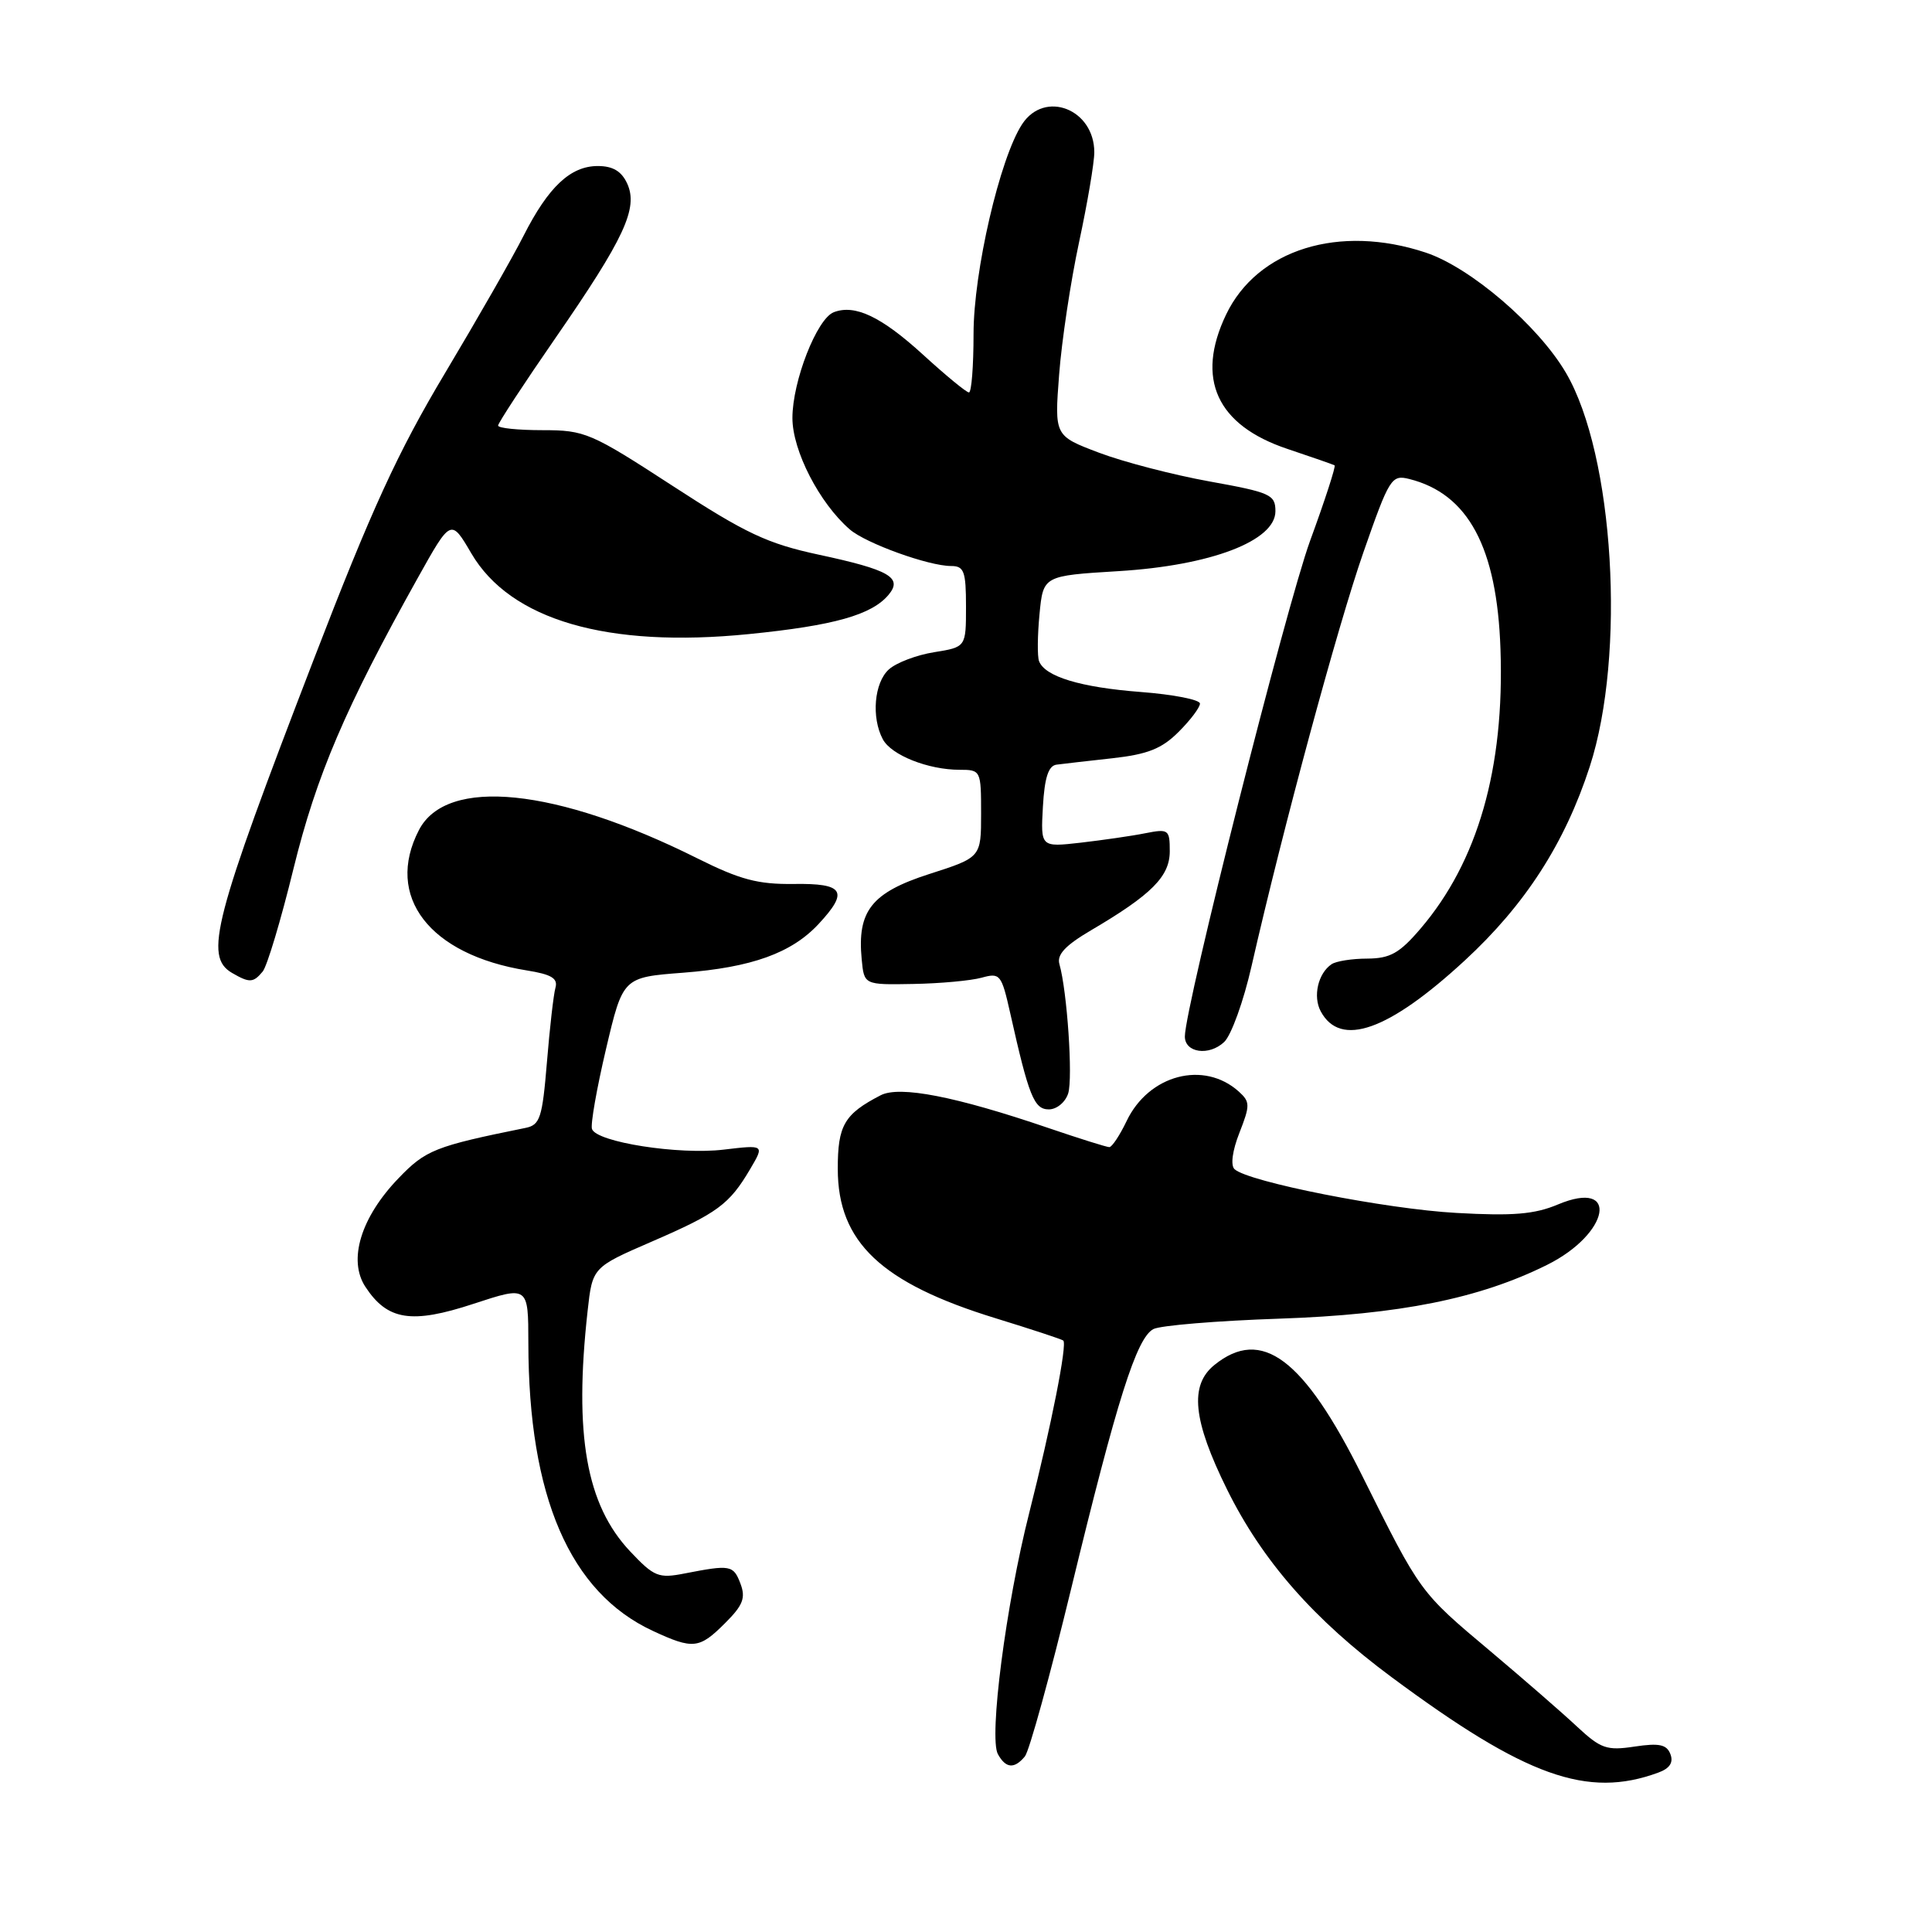 <?xml version="1.0" encoding="UTF-8" standalone="no"?>
<!DOCTYPE svg PUBLIC "-//W3C//DTD SVG 1.1//EN" "http://www.w3.org/Graphics/SVG/1.1/DTD/svg11.dtd" >
<svg xmlns="http://www.w3.org/2000/svg" xmlns:xlink="http://www.w3.org/1999/xlink" version="1.1" viewBox="0 0 256 256">
 <g >
 <path fill="currentColor"
d=" M 219.73 234.88 C 221.25 234.33 221.76 233.54 221.34 232.44 C 220.85 231.15 219.86 230.94 216.59 231.43 C 212.90 231.99 212.11 231.71 208.96 228.78 C 207.03 226.97 201.86 222.48 197.48 218.79 C 188.11 210.92 188.25 211.10 180.50 195.55 C 172.74 179.97 167.17 175.80 160.91 180.87 C 157.59 183.56 158.06 188.19 162.59 197.36 C 167.27 206.82 174.06 214.57 184.39 222.23 C 202.18 235.42 210.33 238.34 219.73 234.88 Z  M 135.80 232.74 C 136.38 232.04 139.14 222.03 141.94 210.49 C 148.02 185.43 150.60 177.28 152.83 176.11 C 153.75 175.63 161.25 175.01 169.50 174.73 C 185.46 174.19 196.02 172.07 205.00 167.60 C 213.32 163.46 214.62 156.16 206.43 159.60 C 203.34 160.90 200.47 161.14 193.00 160.72 C 183.66 160.21 165.38 156.60 163.58 154.92 C 163.04 154.41 163.29 152.48 164.23 150.10 C 165.66 146.45 165.65 146.00 164.15 144.64 C 159.53 140.48 152.21 142.40 149.28 148.55 C 148.37 150.45 147.34 152.00 146.99 152.00 C 146.64 152.00 143.01 150.86 138.93 149.47 C 126.62 145.27 119.20 143.83 116.69 145.13 C 111.87 147.62 111.00 149.11 111.01 154.90 C 111.02 164.59 116.77 170.02 131.94 174.68 C 136.65 176.13 140.67 177.45 140.89 177.63 C 141.44 178.08 139.30 188.92 136.37 200.50 C 133.29 212.63 131.01 230.26 132.23 232.44 C 133.28 234.33 134.40 234.42 135.80 232.74 Z  M 96.07 215.08 C 98.46 212.70 98.83 211.73 98.11 209.83 C 97.18 207.38 96.78 207.31 90.73 208.49 C 87.26 209.17 86.68 208.94 83.50 205.57 C 77.68 199.40 76.04 190.13 77.86 173.72 C 78.50 167.93 78.50 167.93 86.36 164.52 C 95.09 160.74 96.64 159.59 99.40 154.91 C 101.30 151.69 101.30 151.69 95.90 152.33 C 89.96 153.05 79.04 151.34 78.44 149.60 C 78.23 149.00 79.07 144.22 80.30 139.00 C 82.54 129.50 82.54 129.50 90.52 128.89 C 99.62 128.19 104.91 126.28 108.50 122.40 C 112.49 118.10 111.82 117.03 105.18 117.13 C 100.45 117.19 98.08 116.57 92.43 113.75 C 73.68 104.38 59.17 102.90 55.51 109.99 C 50.95 118.79 56.90 126.52 69.82 128.59 C 73.07 129.11 73.95 129.64 73.60 130.88 C 73.35 131.77 72.84 136.22 72.47 140.76 C 71.86 148.13 71.56 149.06 69.65 149.45 C 57.62 151.89 56.41 152.37 52.79 156.14 C 47.81 161.32 46.09 166.96 48.41 170.50 C 51.33 174.96 54.52 175.47 62.75 172.76 C 70.00 170.38 70.00 170.38 70.01 177.94 C 70.03 198.31 75.51 211.00 86.50 216.10 C 91.84 218.58 92.66 218.49 96.07 215.08 Z  M 141.54 144.88 C 142.18 142.84 141.40 131.32 140.38 127.76 C 140.01 126.50 141.16 125.27 144.58 123.26 C 152.59 118.55 155.00 116.13 155.00 112.80 C 155.00 109.92 154.84 109.80 151.75 110.41 C 149.96 110.77 146.11 111.32 143.19 111.66 C 137.89 112.26 137.89 112.26 138.19 106.89 C 138.41 103.03 138.92 101.46 140.00 101.32 C 140.82 101.21 144.16 100.83 147.42 100.47 C 152.07 99.95 153.95 99.21 156.17 96.98 C 157.73 95.43 159.00 93.74 159.00 93.23 C 159.00 92.71 155.46 92.02 151.14 91.69 C 143.17 91.08 138.46 89.65 137.68 87.61 C 137.44 86.99 137.47 84.19 137.74 81.38 C 138.23 76.29 138.23 76.29 148.19 75.68 C 160.44 74.94 169.00 71.67 169.00 67.74 C 169.00 65.54 168.35 65.25 160.25 63.79 C 155.44 62.92 148.85 61.21 145.61 59.98 C 139.72 57.75 139.72 57.75 140.34 49.63 C 140.68 45.16 141.87 37.27 142.98 32.10 C 144.09 26.93 145.00 21.56 145.00 20.18 C 145.00 14.46 138.43 11.89 135.44 16.45 C 132.48 20.96 129.00 36.00 129.00 44.24 C 129.00 48.51 128.73 52.00 128.39 52.00 C 128.05 52.00 125.32 49.75 122.31 47.00 C 116.79 41.96 113.29 40.29 110.48 41.37 C 108.24 42.23 105.00 50.51 105.00 55.39 C 105.00 59.72 108.58 66.67 112.60 70.15 C 114.74 72.00 123.05 75.00 126.03 75.00 C 127.74 75.00 128.00 75.70 128.00 80.37 C 128.00 85.74 128.00 85.74 123.78 86.42 C 121.45 86.79 118.75 87.82 117.78 88.70 C 115.83 90.46 115.44 95.08 116.98 97.96 C 118.10 100.06 122.99 102.00 127.15 102.00 C 129.96 102.00 130.00 102.09 130.00 107.80 C 130.00 113.61 130.00 113.61 123.11 115.82 C 115.48 118.28 113.56 120.71 114.18 127.13 C 114.50 130.50 114.50 130.50 121.00 130.38 C 124.58 130.32 128.66 129.94 130.07 129.55 C 132.52 128.87 132.70 129.10 133.86 134.25 C 136.33 145.28 137.02 147.00 138.98 147.00 C 140.02 147.00 141.17 146.05 141.54 144.88 Z  M 165.84 128.00 C 170.04 109.59 177.24 82.99 180.66 73.18 C 184.10 63.33 184.38 62.88 186.74 63.47 C 194.55 65.43 198.36 72.53 198.82 86.00 C 199.37 101.79 195.83 114.17 188.21 123.07 C 185.44 126.31 184.20 127.00 181.17 127.02 C 179.15 127.02 177.02 127.36 176.43 127.77 C 174.64 128.99 173.95 132.03 175.00 134.00 C 177.60 138.86 183.98 136.60 194.09 127.27 C 202.10 119.88 207.35 111.74 210.65 101.58 C 215.47 86.74 213.87 60.28 207.50 49.41 C 203.83 43.14 194.85 35.44 188.92 33.47 C 177.45 29.66 166.60 33.04 162.46 41.69 C 158.40 50.18 161.21 56.34 170.58 59.48 C 173.84 60.57 176.65 61.55 176.84 61.66 C 177.03 61.76 175.57 66.27 173.59 71.67 C 170.41 80.40 157.00 133.46 157.00 137.34 C 157.00 139.50 160.19 139.96 162.20 138.08 C 163.14 137.21 164.78 132.68 165.84 128.00 Z  M 34.81 128.73 C 35.39 128.03 37.23 121.90 38.89 115.10 C 41.93 102.74 45.76 93.77 55.34 76.61 C 59.75 68.71 59.75 68.71 62.45 73.32 C 67.63 82.16 80.46 85.90 99.23 84.02 C 110.52 82.89 115.53 81.48 117.76 78.79 C 119.63 76.53 117.83 75.50 108.50 73.50 C 101.67 72.03 98.84 70.70 89.14 64.39 C 78.28 57.33 77.51 57.00 71.89 57.00 C 68.65 57.00 66.00 56.73 66.00 56.39 C 66.00 56.06 69.41 50.85 73.58 44.82 C 82.75 31.56 84.59 27.59 83.11 24.33 C 82.36 22.69 81.21 22.00 79.21 22.00 C 75.60 22.00 72.67 24.75 69.39 31.21 C 67.97 34.03 63.28 42.22 58.98 49.42 C 52.72 59.89 49.24 67.47 41.58 87.36 C 28.26 121.95 27.02 126.74 30.75 128.92 C 33.06 130.26 33.56 130.24 34.81 128.73 Z "/>
</g>
</svg>